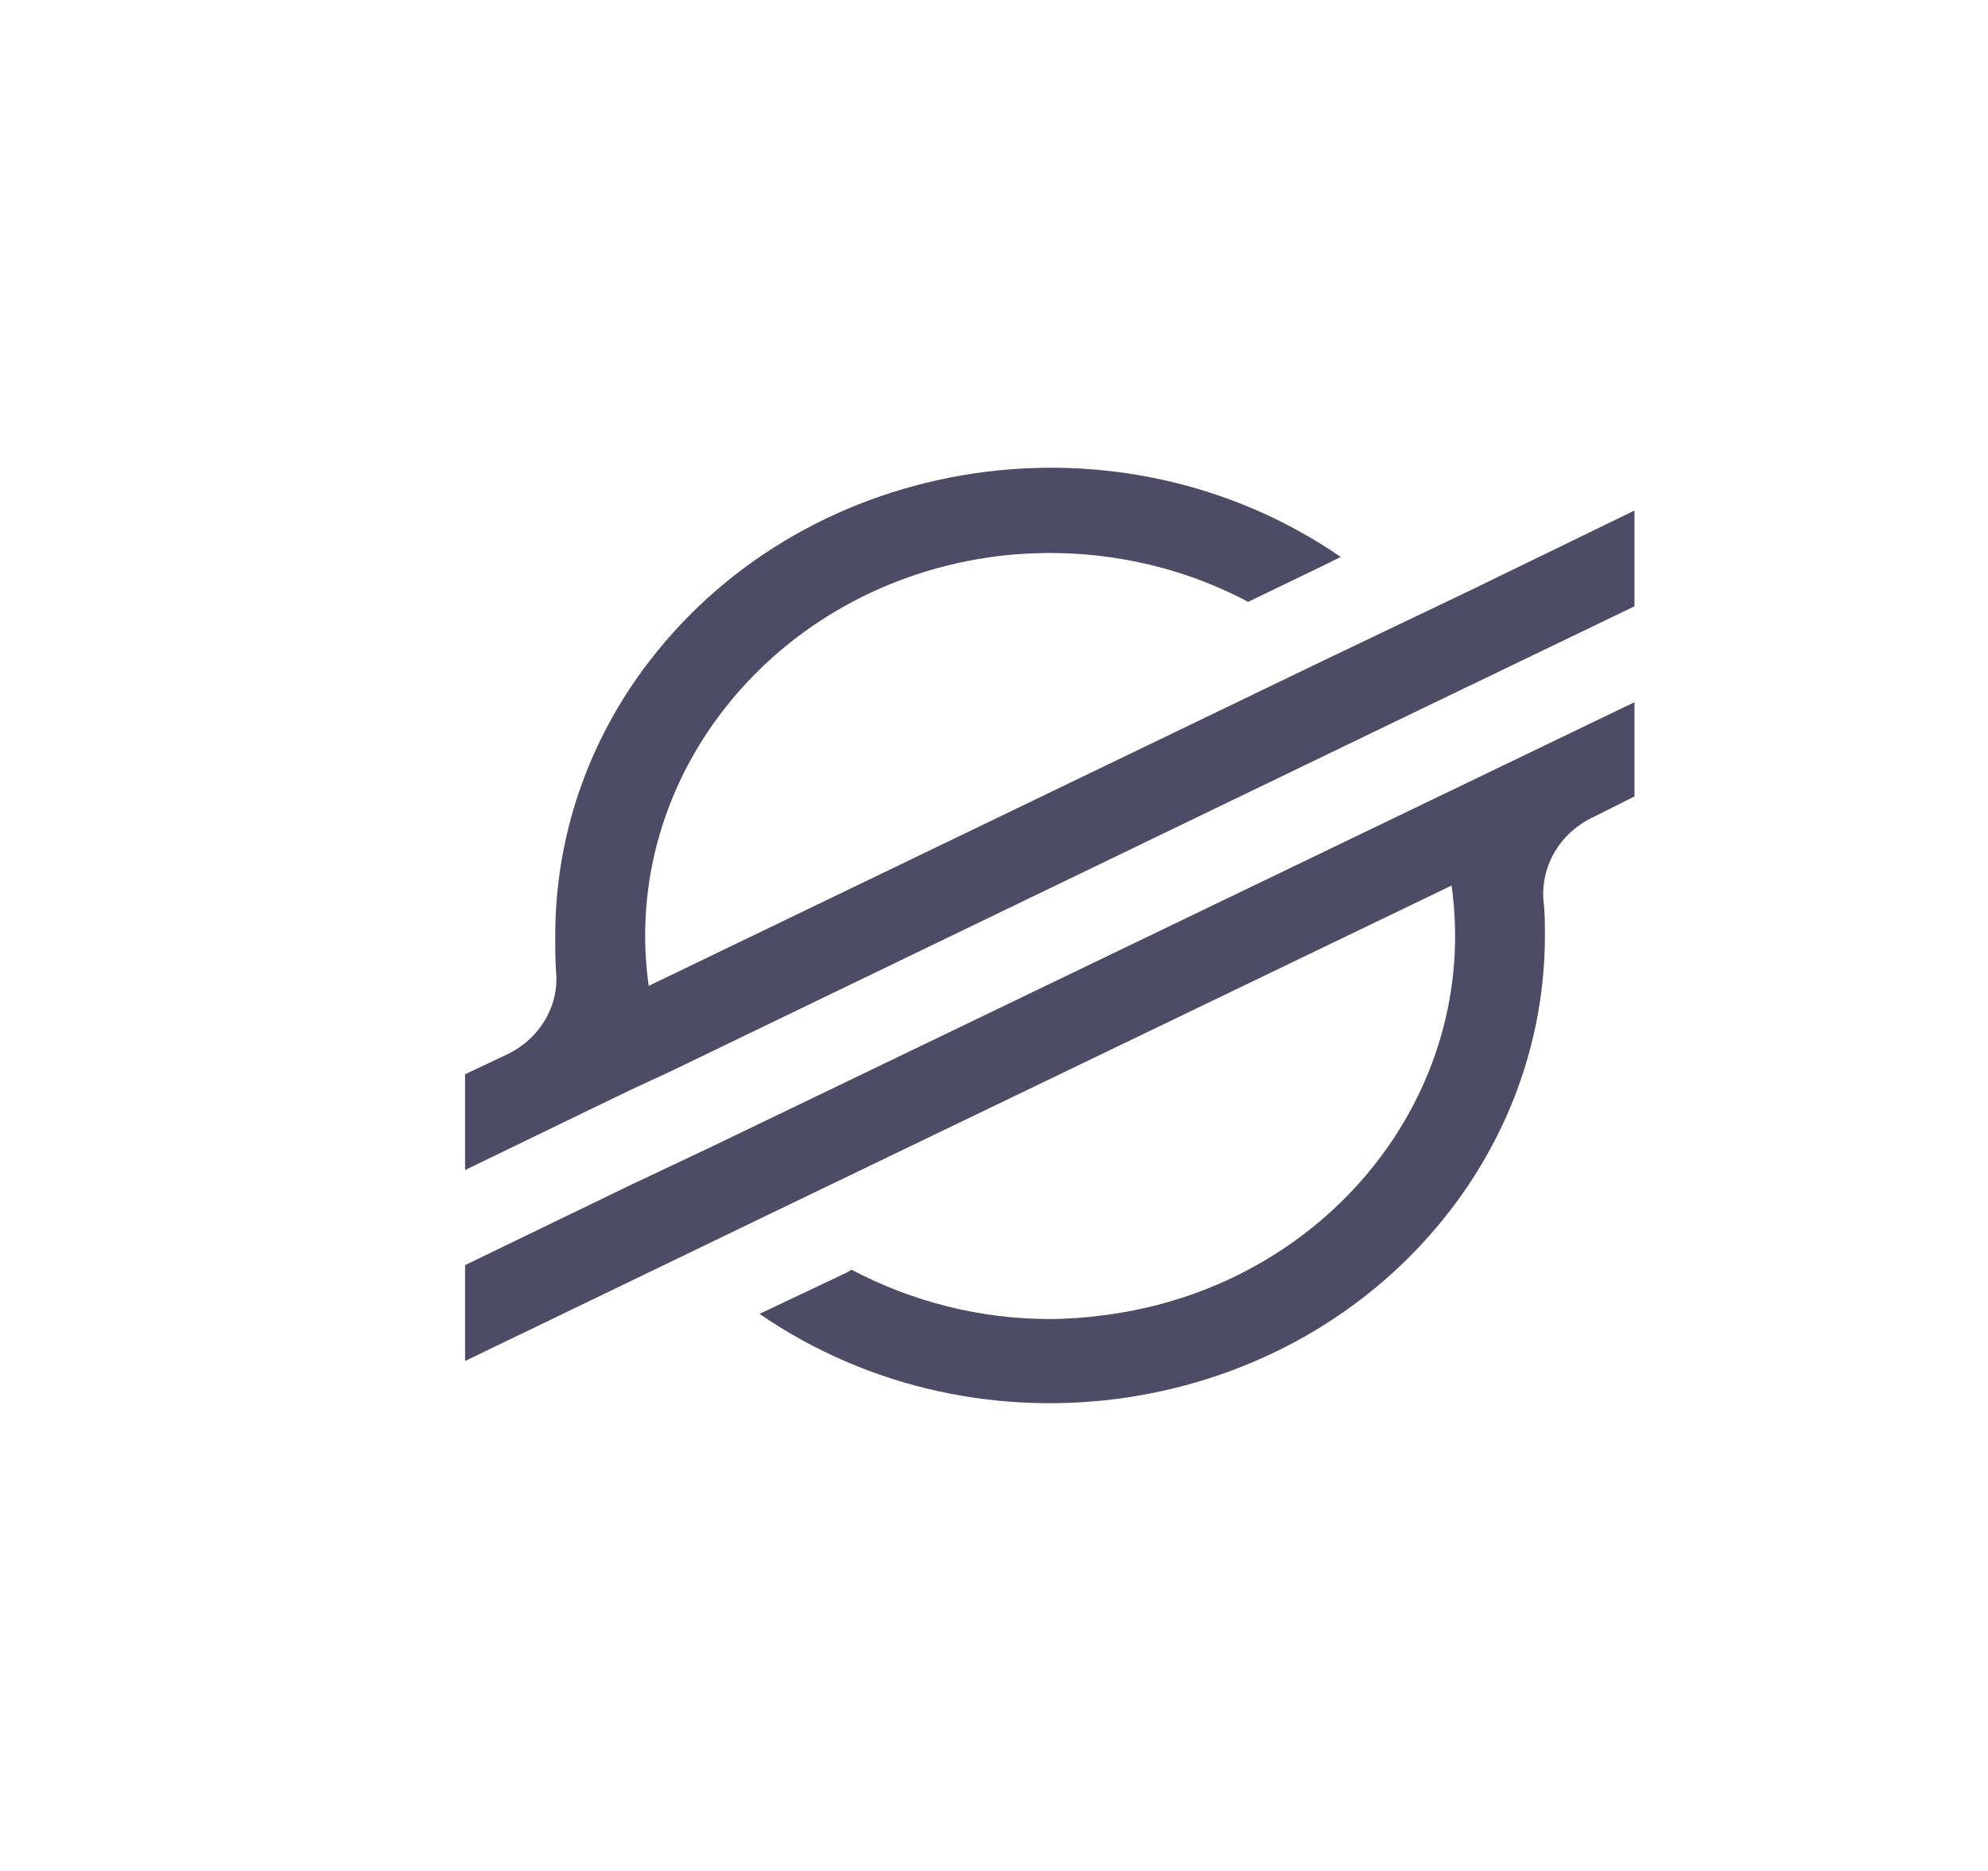<svg width="17" height="16" viewBox="0 0 17 16" fill="none" xmlns="http://www.w3.org/2000/svg">
<path d="M13.977 6.005L6.082 9.808L5.392 10.134L3.977 10.819V11.639L5.385 10.96L6.59 10.378L12.413 7.573C12.663 9.366 11.329 11.011 9.434 11.248C9.285 11.268 9.129 11.28 8.973 11.28C8.384 11.28 7.802 11.133 7.281 10.858L7.24 10.883L6.495 11.236C8.384 12.535 11.031 12.138 12.406 10.345C12.927 9.667 13.211 8.847 13.211 8.002C13.211 7.9 13.211 7.797 13.198 7.695C13.178 7.4 13.34 7.125 13.618 6.991L13.977 6.811V6.005ZM12.568 5.051L11.363 5.627L5.547 8.431C5.297 6.639 6.637 4.993 8.533 4.756C9.271 4.667 10.023 4.801 10.673 5.147L11.363 4.814L11.465 4.763C9.576 3.463 6.928 3.866 5.554 5.653C5.026 6.338 4.748 7.157 4.748 8.002C4.748 8.105 4.748 8.207 4.755 8.31C4.782 8.598 4.62 8.879 4.342 9.014L3.977 9.187V10.006L5.046 9.488L5.392 9.321L5.737 9.161L11.864 6.203L12.555 5.87L13.977 5.185V4.366L12.568 5.051Z" fill="#4E4B66"/>
</svg>
